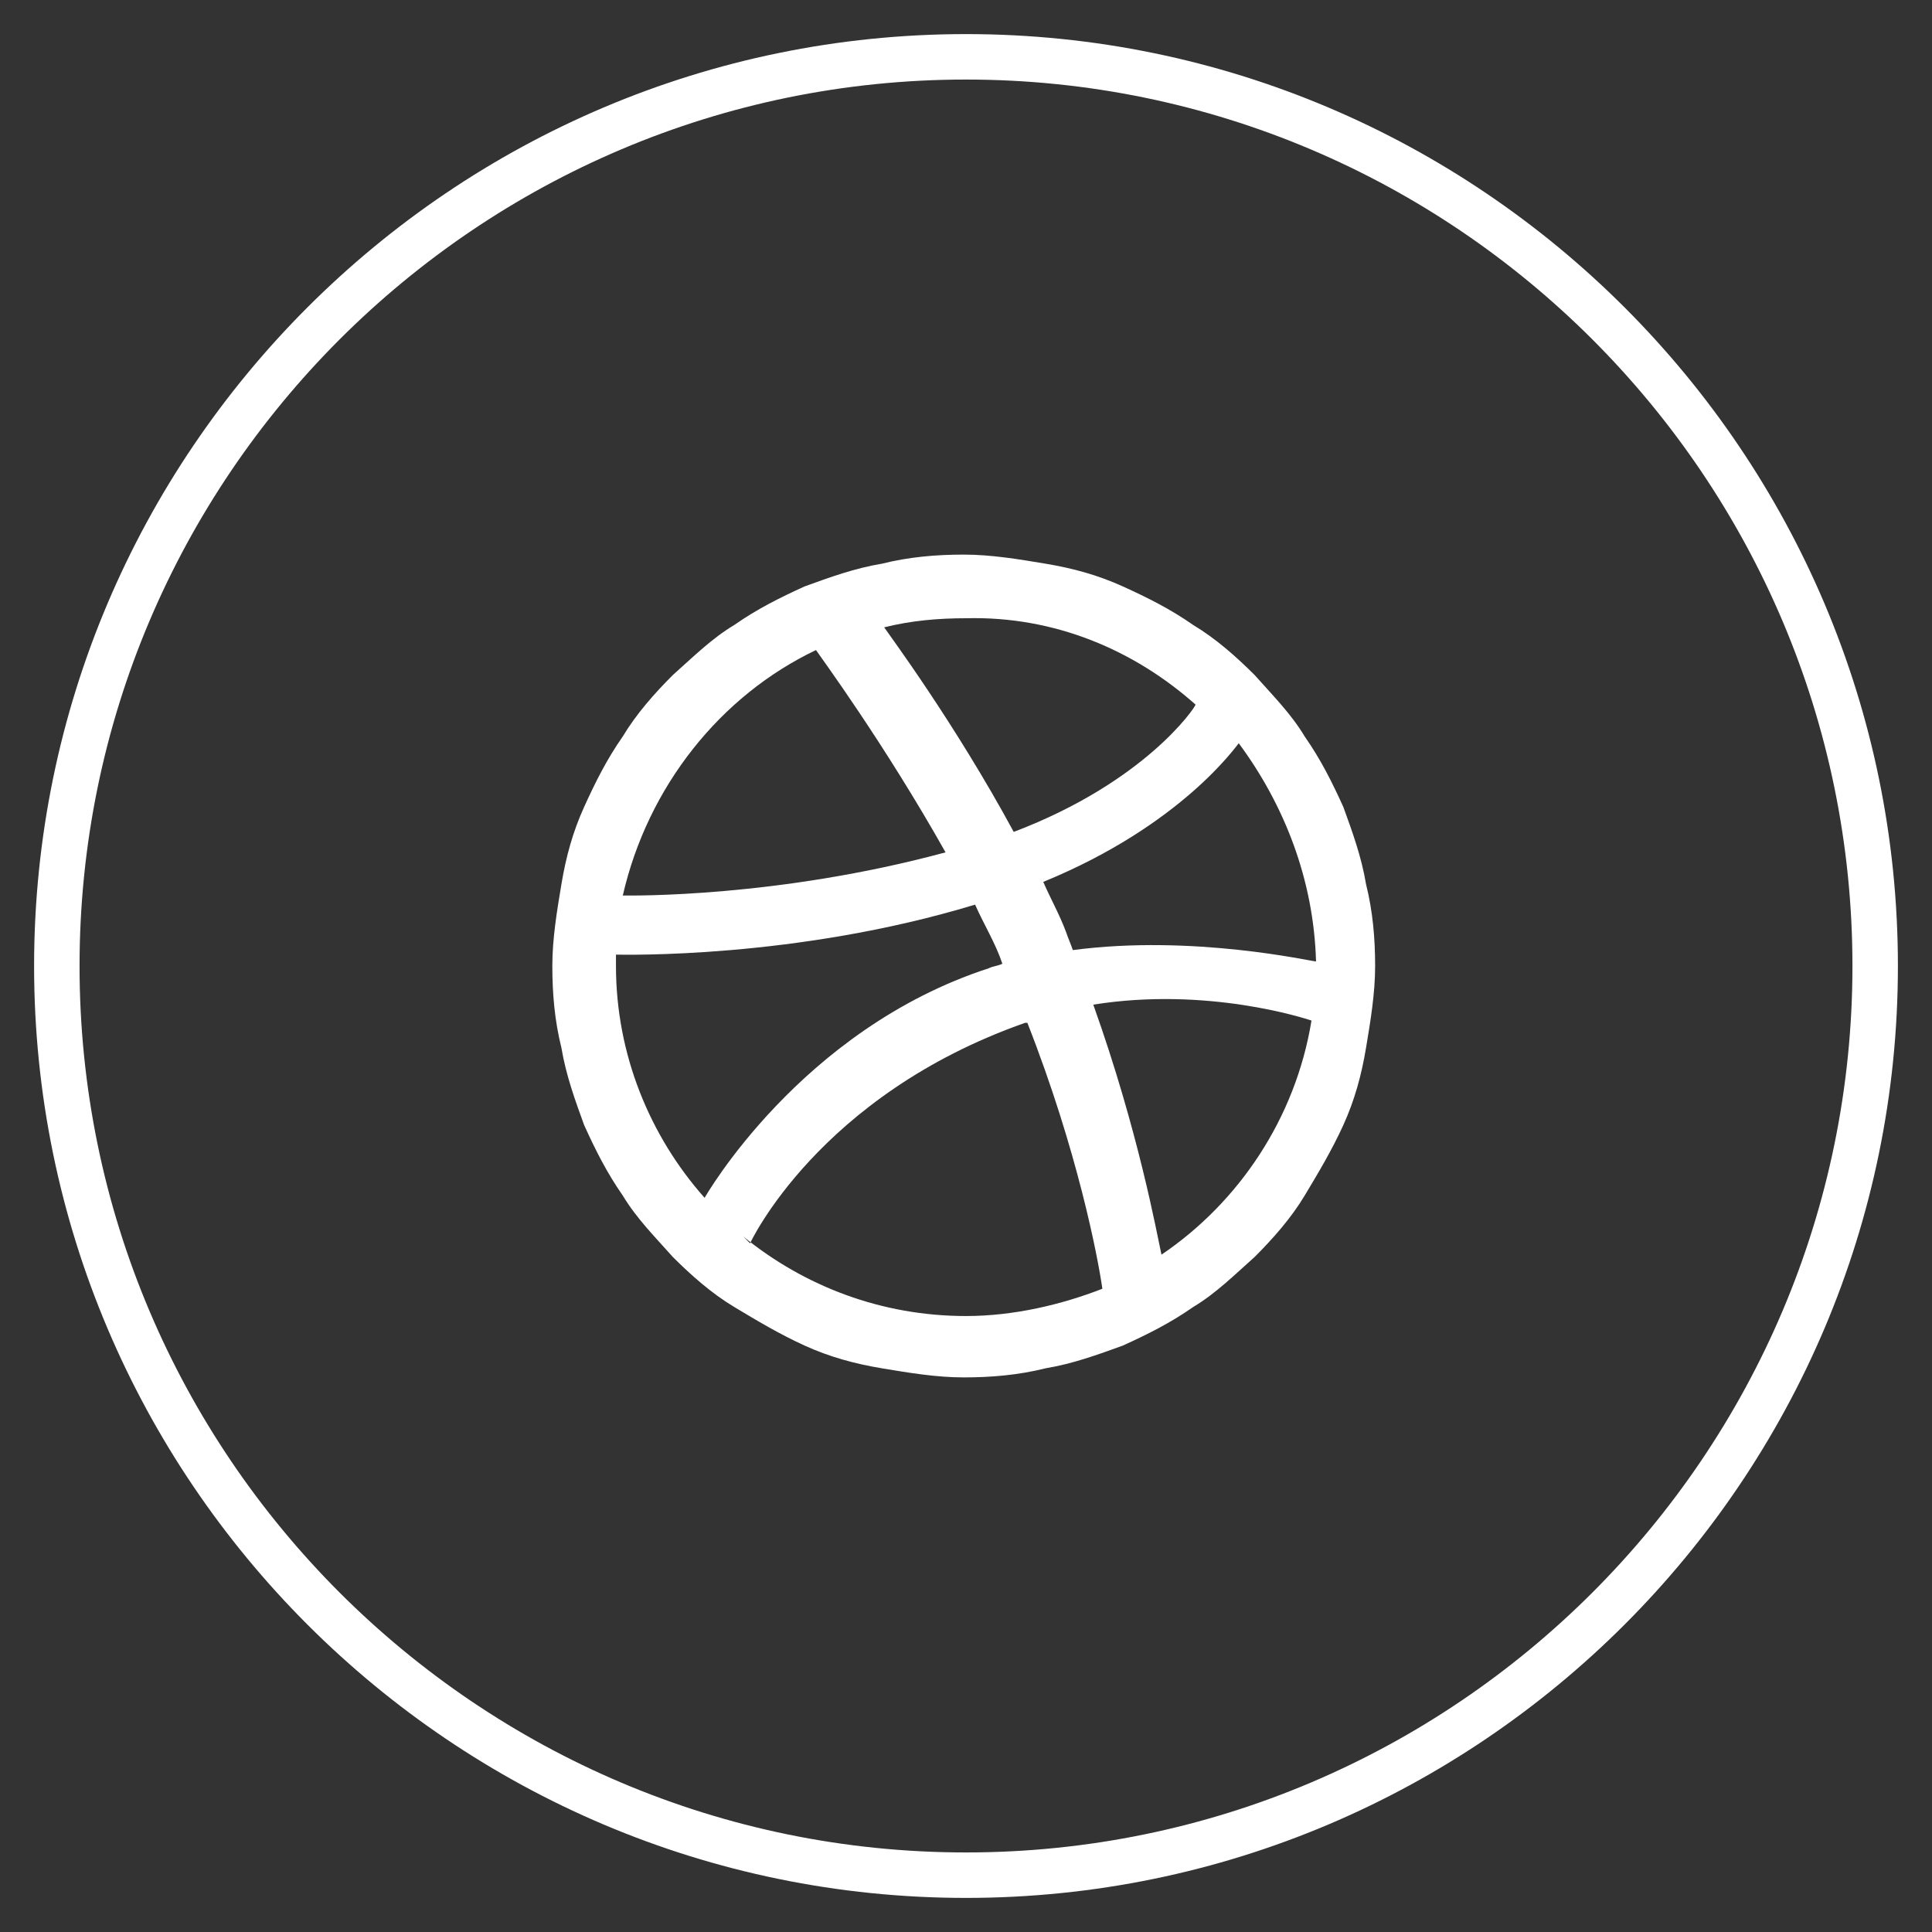 <?xml version="1.0" encoding="utf-8"?>
<!-- Generator: Adobe Illustrator 18.1.1, SVG Export Plug-In . SVG Version: 6.00 Build 0)  -->
<!DOCTYPE svg PUBLIC "-//W3C//DTD SVG 1.1//EN" "http://www.w3.org/Graphics/SVG/1.1/DTD/svg11.dtd">
<svg version="1.1" id="Layer_1" xmlns="http://www.w3.org/2000/svg" xmlns:xlink="http://www.w3.org/1999/xlink" x="0px" y="0px"
	 viewBox="0 0 85 85" enable-background="new 0 0 85 85" xml:space="preserve">
<rect x="0" y="0" width="85" height="85" fill="#333333" stroke="none"/>
<g>
	<path fill="#FFFFFF" d="M42.5,83.5c-22.6,0-41-18.4-41-41c0-22.6,18.4-41,41-41c22.6,0,41,18.4,41,41
		C83.5,65.1,65.1,83.5,42.5,83.5z M42.5,3.5c-21.5,0-39,17.5-39,39c0,21.5,17.5,39,39,39s39-17.5,39-39C81.5,21,64,3.5,42.5,3.5z"/>
	<path fill-rule="evenodd" clip-rule="evenodd" fill="#FFFFFF" d="M60.1,38.9c-0.2-1.2-0.6-2.3-1-3.4c-0.5-1.1-1-2.1-1.7-3.1
		c-0.6-1-1.4-1.8-2.2-2.7c-0.8-0.8-1.7-1.6-2.7-2.2c-1-0.7-2-1.2-3.1-1.7c-1.1-0.5-2.2-0.8-3.4-1c-1.2-0.2-2.4-0.4-3.6-0.4
		c-1.2,0-2.4,0.1-3.6,0.4c-1.2,0.2-2.3,0.6-3.4,1c-1.1,0.5-2.1,1-3.1,1.7c-1,0.6-1.8,1.4-2.7,2.2c-0.8,0.8-1.6,1.7-2.2,2.7
		c-0.7,1-1.2,2-1.7,3.1c-0.5,1.1-0.8,2.2-1,3.4c-0.2,1.2-0.4,2.4-0.4,3.6c0,1.2,0.1,2.4,0.4,3.6c0.2,1.2,0.6,2.3,1,3.4
		c0.5,1.1,1,2.1,1.7,3.1c0.6,1,1.4,1.8,2.2,2.7c0.8,0.8,1.7,1.6,2.7,2.2c1,0.6,2,1.2,3.1,1.7c1.1,0.5,2.2,0.8,3.4,1
		c1.2,0.2,2.4,0.4,3.6,0.4c1.2,0,2.4-0.1,3.6-0.4c1.2-0.2,2.3-0.6,3.4-1c1.1-0.5,2.1-1,3.1-1.7c1-0.6,1.8-1.4,2.7-2.2
		c0.8-0.8,1.6-1.7,2.2-2.7c0.6-1,1.2-2,1.7-3.1c0.5-1.1,0.8-2.2,1-3.4c0.2-1.2,0.4-2.4,0.4-3.6C60.5,41.3,60.4,40.1,60.1,38.9z
		 M57.9,42.3c-0.2,0-5.4-1.2-10.7-0.5c-0.1-0.3-0.2-0.5-0.3-0.8c-0.3-0.8-0.7-1.5-1-2.2c6.1-2.5,8.5-6,8.6-6.1
		C56.5,35.4,57.8,38.7,57.9,42.3z M52.6,31c0,0.1-2.2,3.4-8,5.6c-2.6-4.8-5.5-8.7-5.7-9c1.2-0.3,2.4-0.4,3.6-0.4
		C46.4,27.1,49.9,28.6,52.6,31z M38.8,27.6C38.8,27.6,38.8,27.6,38.8,27.6C38.8,27.6,38.8,27.6,38.8,27.6
		C38.8,27.6,38.8,27.6,38.8,27.6z M35.9,28.6c0.2,0.3,3,4.1,5.7,8.9c-7.4,2-13.8,1.9-14.2,1.9C28.5,34.6,31.7,30.6,35.9,28.6z
		 M27.1,42.5c0-0.2,0-0.3,0-0.5c0.3,0,7.9,0.2,15.8-2.2c0.4,0.9,0.9,1.7,1.2,2.6c-0.2,0.1-0.4,0.1-0.6,0.2
		c-8.3,2.7-12.5,10.1-12.5,10.1s0,0,0,0C28.6,50,27.1,46.4,27.1,42.5z M42.5,57.9c-3.7,0-7.1-1.3-9.8-3.5c0.2,0.2,0.3,0.3,0.3,0.3
		S36,48.2,45.1,45c0,0,0.1,0,0.1,0c2.2,5.6,3.1,10.3,3.3,11.7C46.7,57.4,44.6,57.9,42.5,57.9z M51.1,55.2c-0.2-0.9-1-5.4-3-11
		c5-0.8,9.3,0.6,9.6,0.7C57,49.2,54.5,52.9,51.1,55.2z"/>
</g>
</svg>
